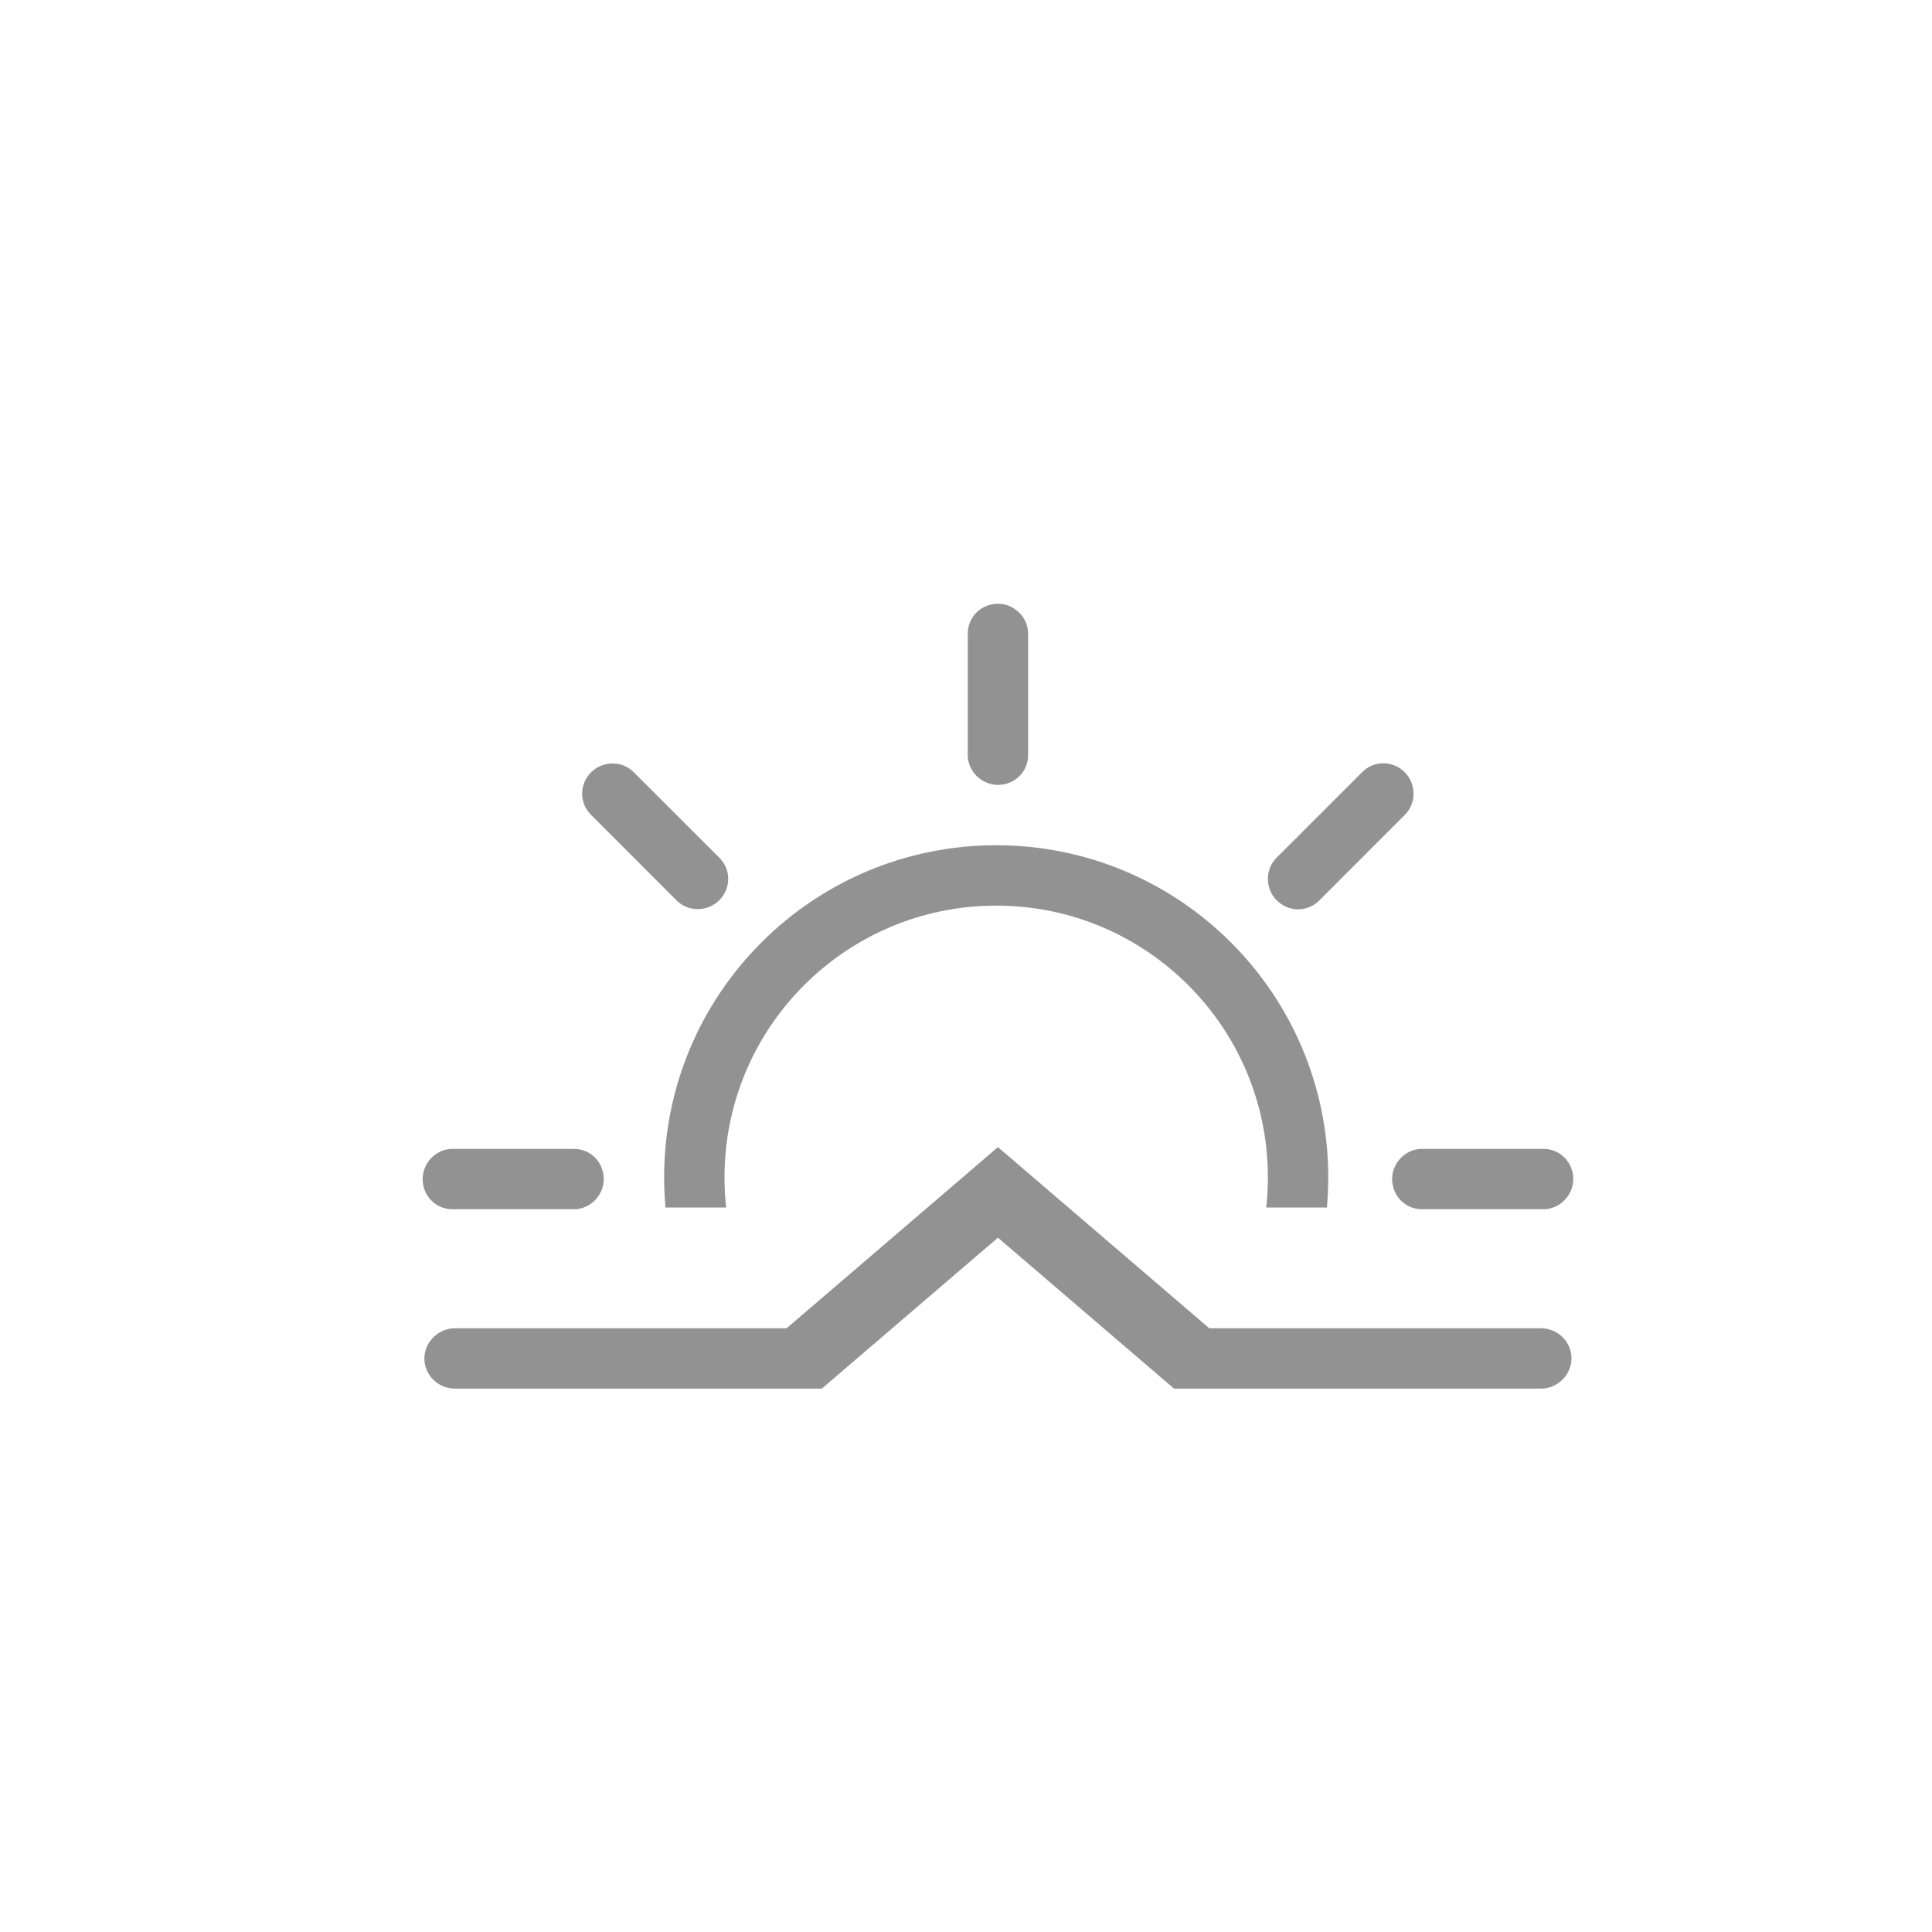 <?xml version="1.0" ?><svg height="32px" version="1.1" viewBox="0 0 32 32" width="32px" xmlns="http://www.w3.org/2000/svg" xmlns:sketch="http://www.bohemiancoding.com/sketch/ns" xmlns:xlink="http://www.w3.org/1999/xlink"><title/><desc/><defs/><g fill="none" fill-rule="evenodd" id="Page-1" stroke="none" stroke-width="1"><g fill="#929292" id="icon-30-sunrise"><path d="M7.537,22 C7.257,22 7.029,22.232 7.029,22.5 C7.029,22.776 7.256,23 7.537,23 L13.612,23 L14.779,22 L16.529,20.5 L18.279,22 L19.446,23 L25.521,23 C25.802,23 26.029,22.768 26.029,22.5 C26.029,22.224 25.802,22 25.521,22 L20.029,22 L16.529,19 L13.029,22 L7.537,22 L7.537,22 Z M21.978,20 C21.992,19.835 22,19.669 22,19.5 C22,16.462 19.538,14 16.5,14 C13.462,14 11,16.462 11,19.5 C11,19.669 11.008,19.835 11.022,20 L12.027,20 C12.009,19.836 12,19.669 12,19.5 C12,17.015 14.015,15 16.5,15 C18.985,15 21,17.015 21,19.5 C21,19.669 20.991,19.836 20.973,20 L21.978,20 L21.978,20 L21.978,20 Z M16.529,10 C16.253,10 16.029,10.216 16.029,10.495 L16.029,12.505 C16.029,12.778 16.261,13 16.529,13 C16.805,13 17.029,12.784 17.029,12.505 L17.029,10.495 C17.029,10.222 16.797,10 16.529,10 L16.529,10 L16.529,10 Z M23.267,12.791 C23.072,12.596 22.761,12.59 22.563,12.788 L21.143,14.208 C20.949,14.402 20.956,14.723 21.146,14.912 C21.341,15.108 21.652,15.113 21.85,14.916 L23.27,13.495 C23.464,13.301 23.457,12.981 23.267,12.791 L23.267,12.791 L23.267,12.791 Z M26.058,19.529 C26.058,19.253 25.842,19.029 25.563,19.029 L23.553,19.029 C23.28,19.029 23.058,19.261 23.058,19.529 C23.058,19.805 23.274,20.029 23.553,20.029 L25.563,20.029 C25.836,20.029 26.058,19.797 26.058,19.529 L26.058,19.529 L26.058,19.529 Z M7,19.529 C7,19.805 7.216,20.029 7.495,20.029 L9.505,20.029 C9.778,20.029 10,19.797 10,19.529 C10,19.253 9.784,19.029 9.505,19.029 L7.495,19.029 C7.222,19.029 7,19.261 7,19.529 L7,19.529 L7,19.529 Z M9.791,12.791 C9.596,12.986 9.59,13.297 9.788,13.495 L11.208,14.916 C11.402,15.109 11.723,15.102 11.912,14.912 C12.108,14.717 12.113,14.406 11.916,14.208 L10.495,12.788 C10.301,12.594 9.981,12.601 9.791,12.791 L9.791,12.791 L9.791,12.791 Z" id="sunrise"/></g></g></svg>